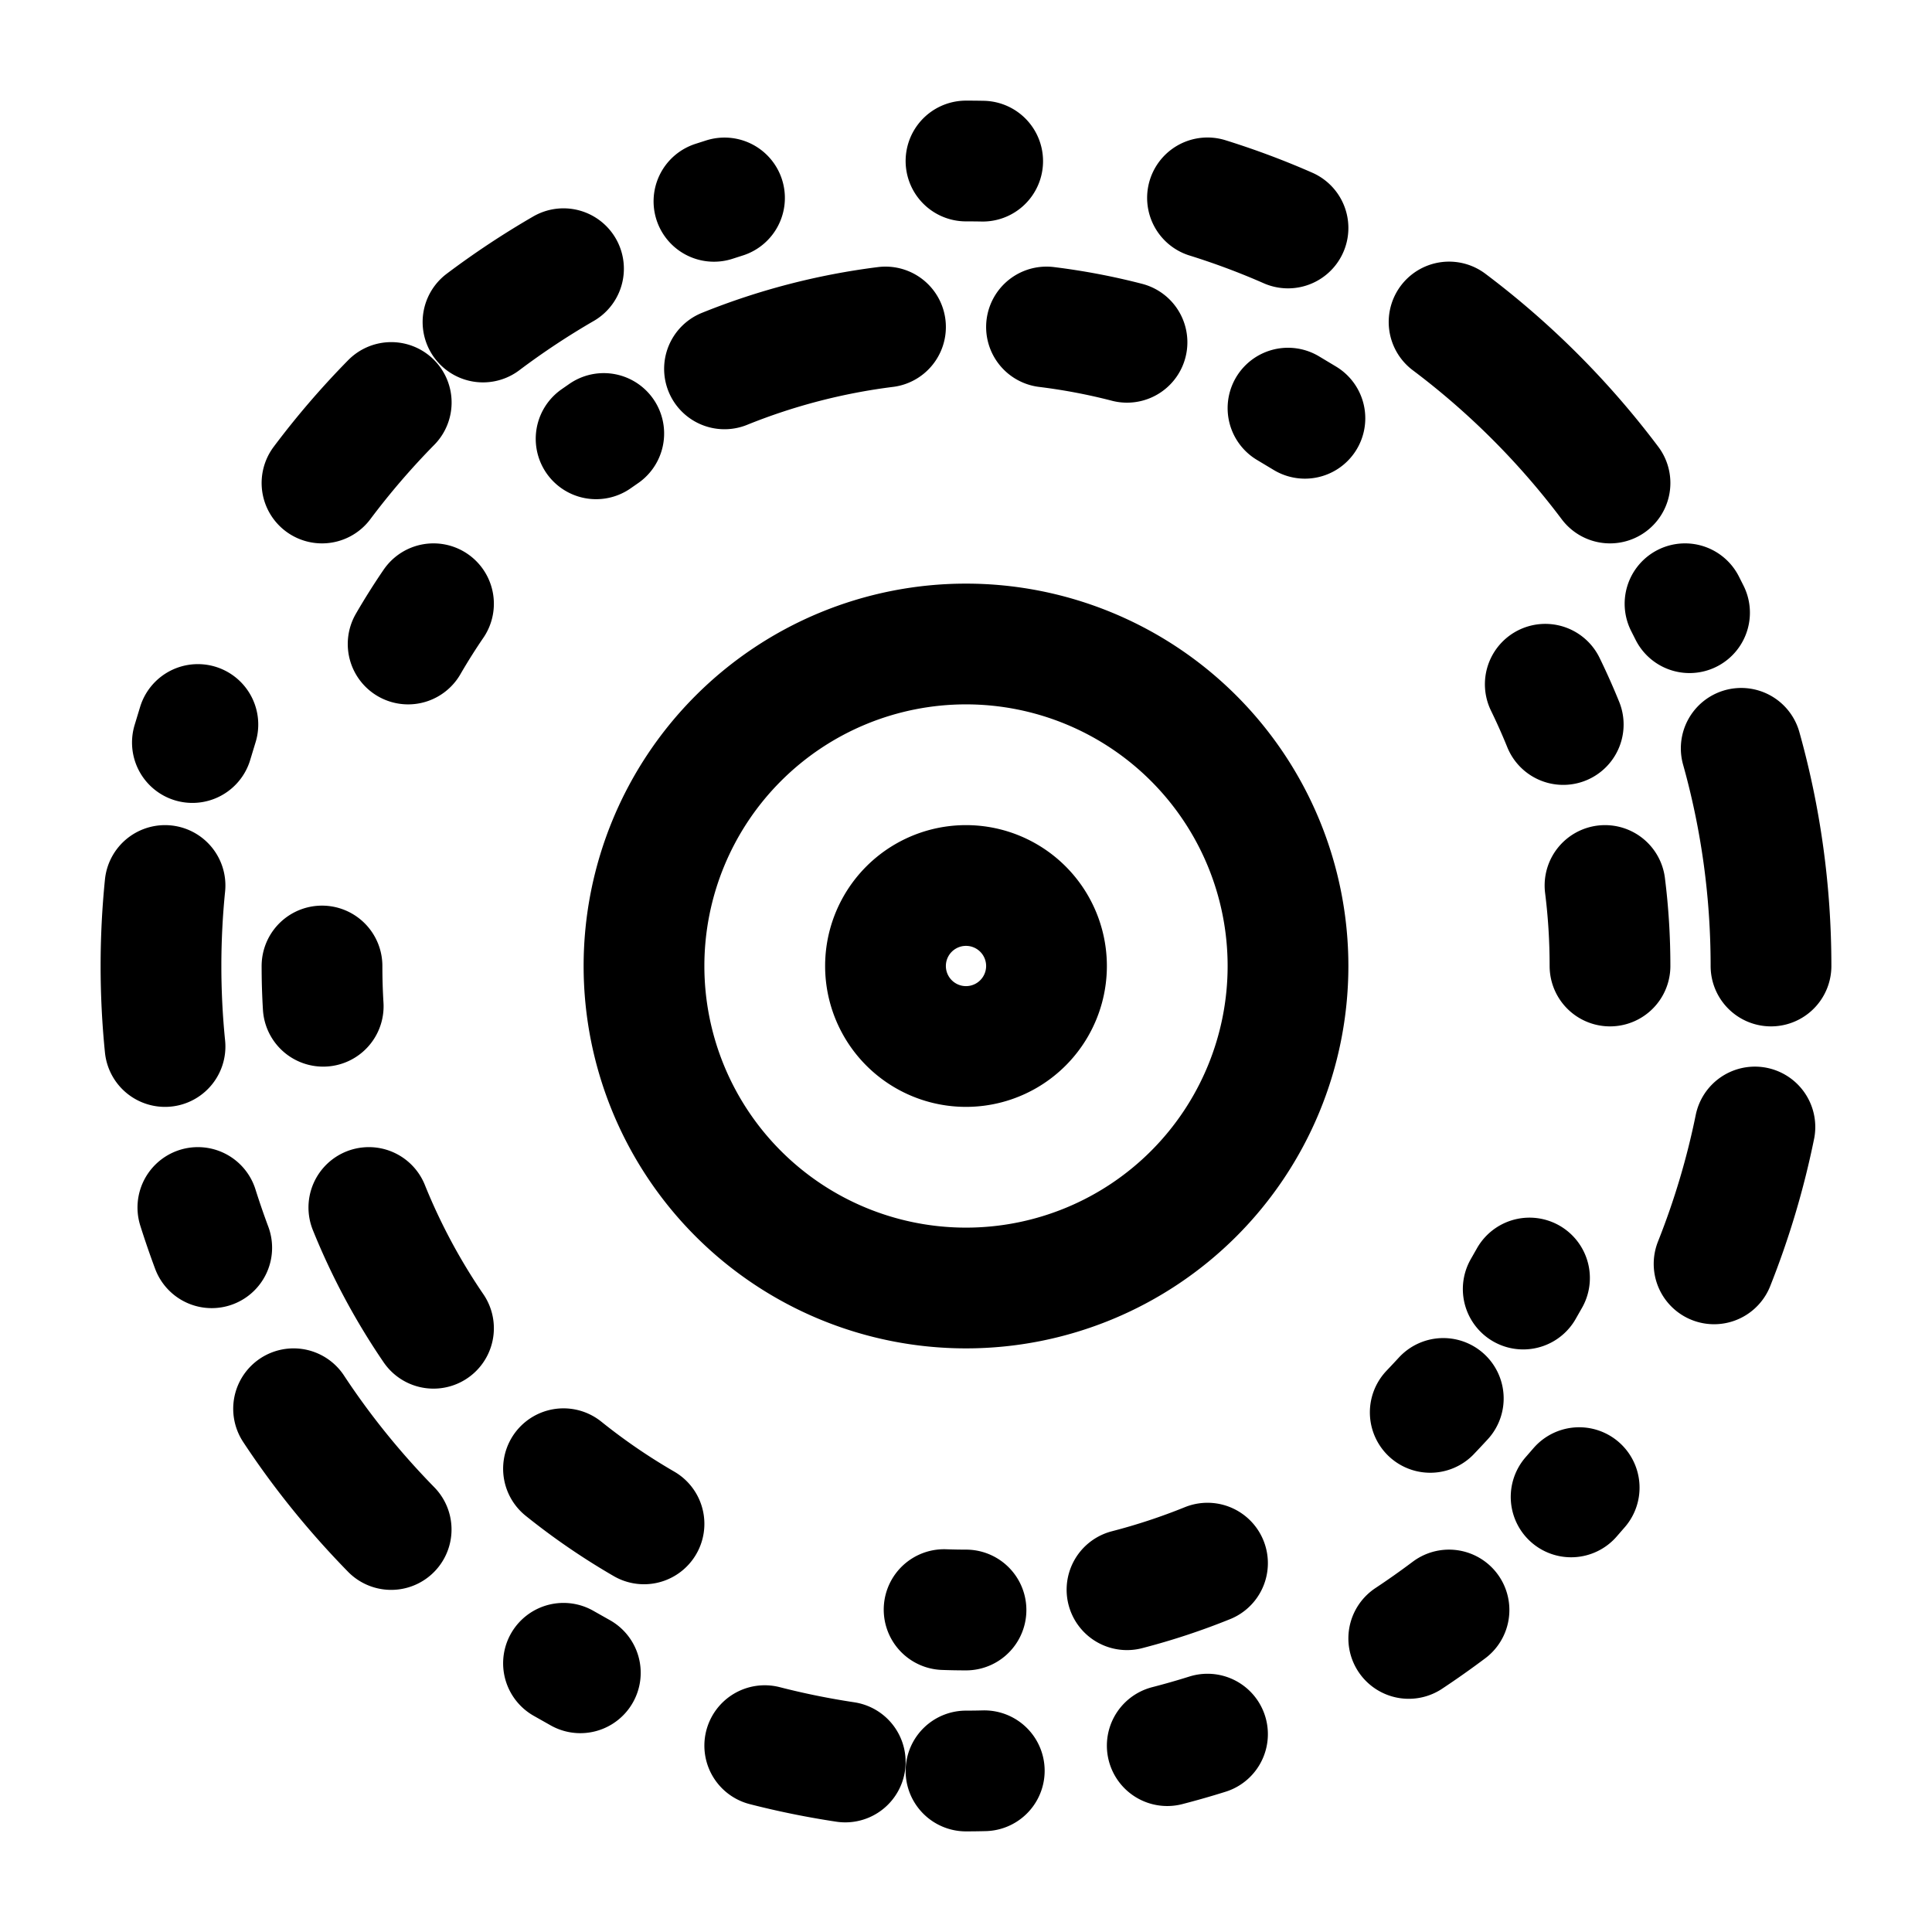 <svg id="facebookCode" xmlns="http://www.w3.org/2000/svg" fill="none" viewBox="0 0 24 24">
    <path stroke="currentColor" stroke-linecap="round" stroke-linejoin="round" stroke-width="1.5"
          d="M22 12c0-.937-.129-1.844-.37-2.704M12 22q.114 0 .227-.003M12 2q.105 0 .207.002M20 12q0-.508-.062-1M12 20q-.137 0-.272-.005M4 12q0 .252.015.5M15 2.458q.513.16 1 .374M18.001 4c.757.569 1.43 1.243 1.999 2m.932 1.5.056.111M21.8 14a10 10 0 0 1-.507 1.7M9 2.459l-.131.042M7 3.338Q6.48 3.639 6 4M4.86 5q-.463.471-.86 1M2.458 9l-.068.224M2.05 11a10 10 0 0 0 0 2m.408 2q.08.253.172.5m1.017 2c.355.539.762 1.04 1.212 1.5M7 20.662l.209.118m2.291.905q.49.126 1 .203m4-.203q.252-.065.5-.143m2.5-1.189q.255-.169.5-.353m1.517-1.405.1-.115M11 4.062a8 8 0 0 0-2 .52m4-.52q.51.063 1 .19M7.5 5.385l-.095.066M5.385 7.5a8 8 0 0 0-.315.5m-.488 7c.214.53.484 1.033.803 1.5M7 18.245q.473.38 1 .685m6 .818a8 8 0 0 0 1-.33m2.767-1.873q.082-.086.162-.173m.993-1.359.078-.137M19.419 9a8 8 0 0 0-.223-.5M16 5.07l.21.126M13 12a1 1 0 1 1-2 0 1 1 0 0 1 2 0m3 0a4 4 0 1 1-8 0 4 4 0 0 1 8 0"/>
</svg>